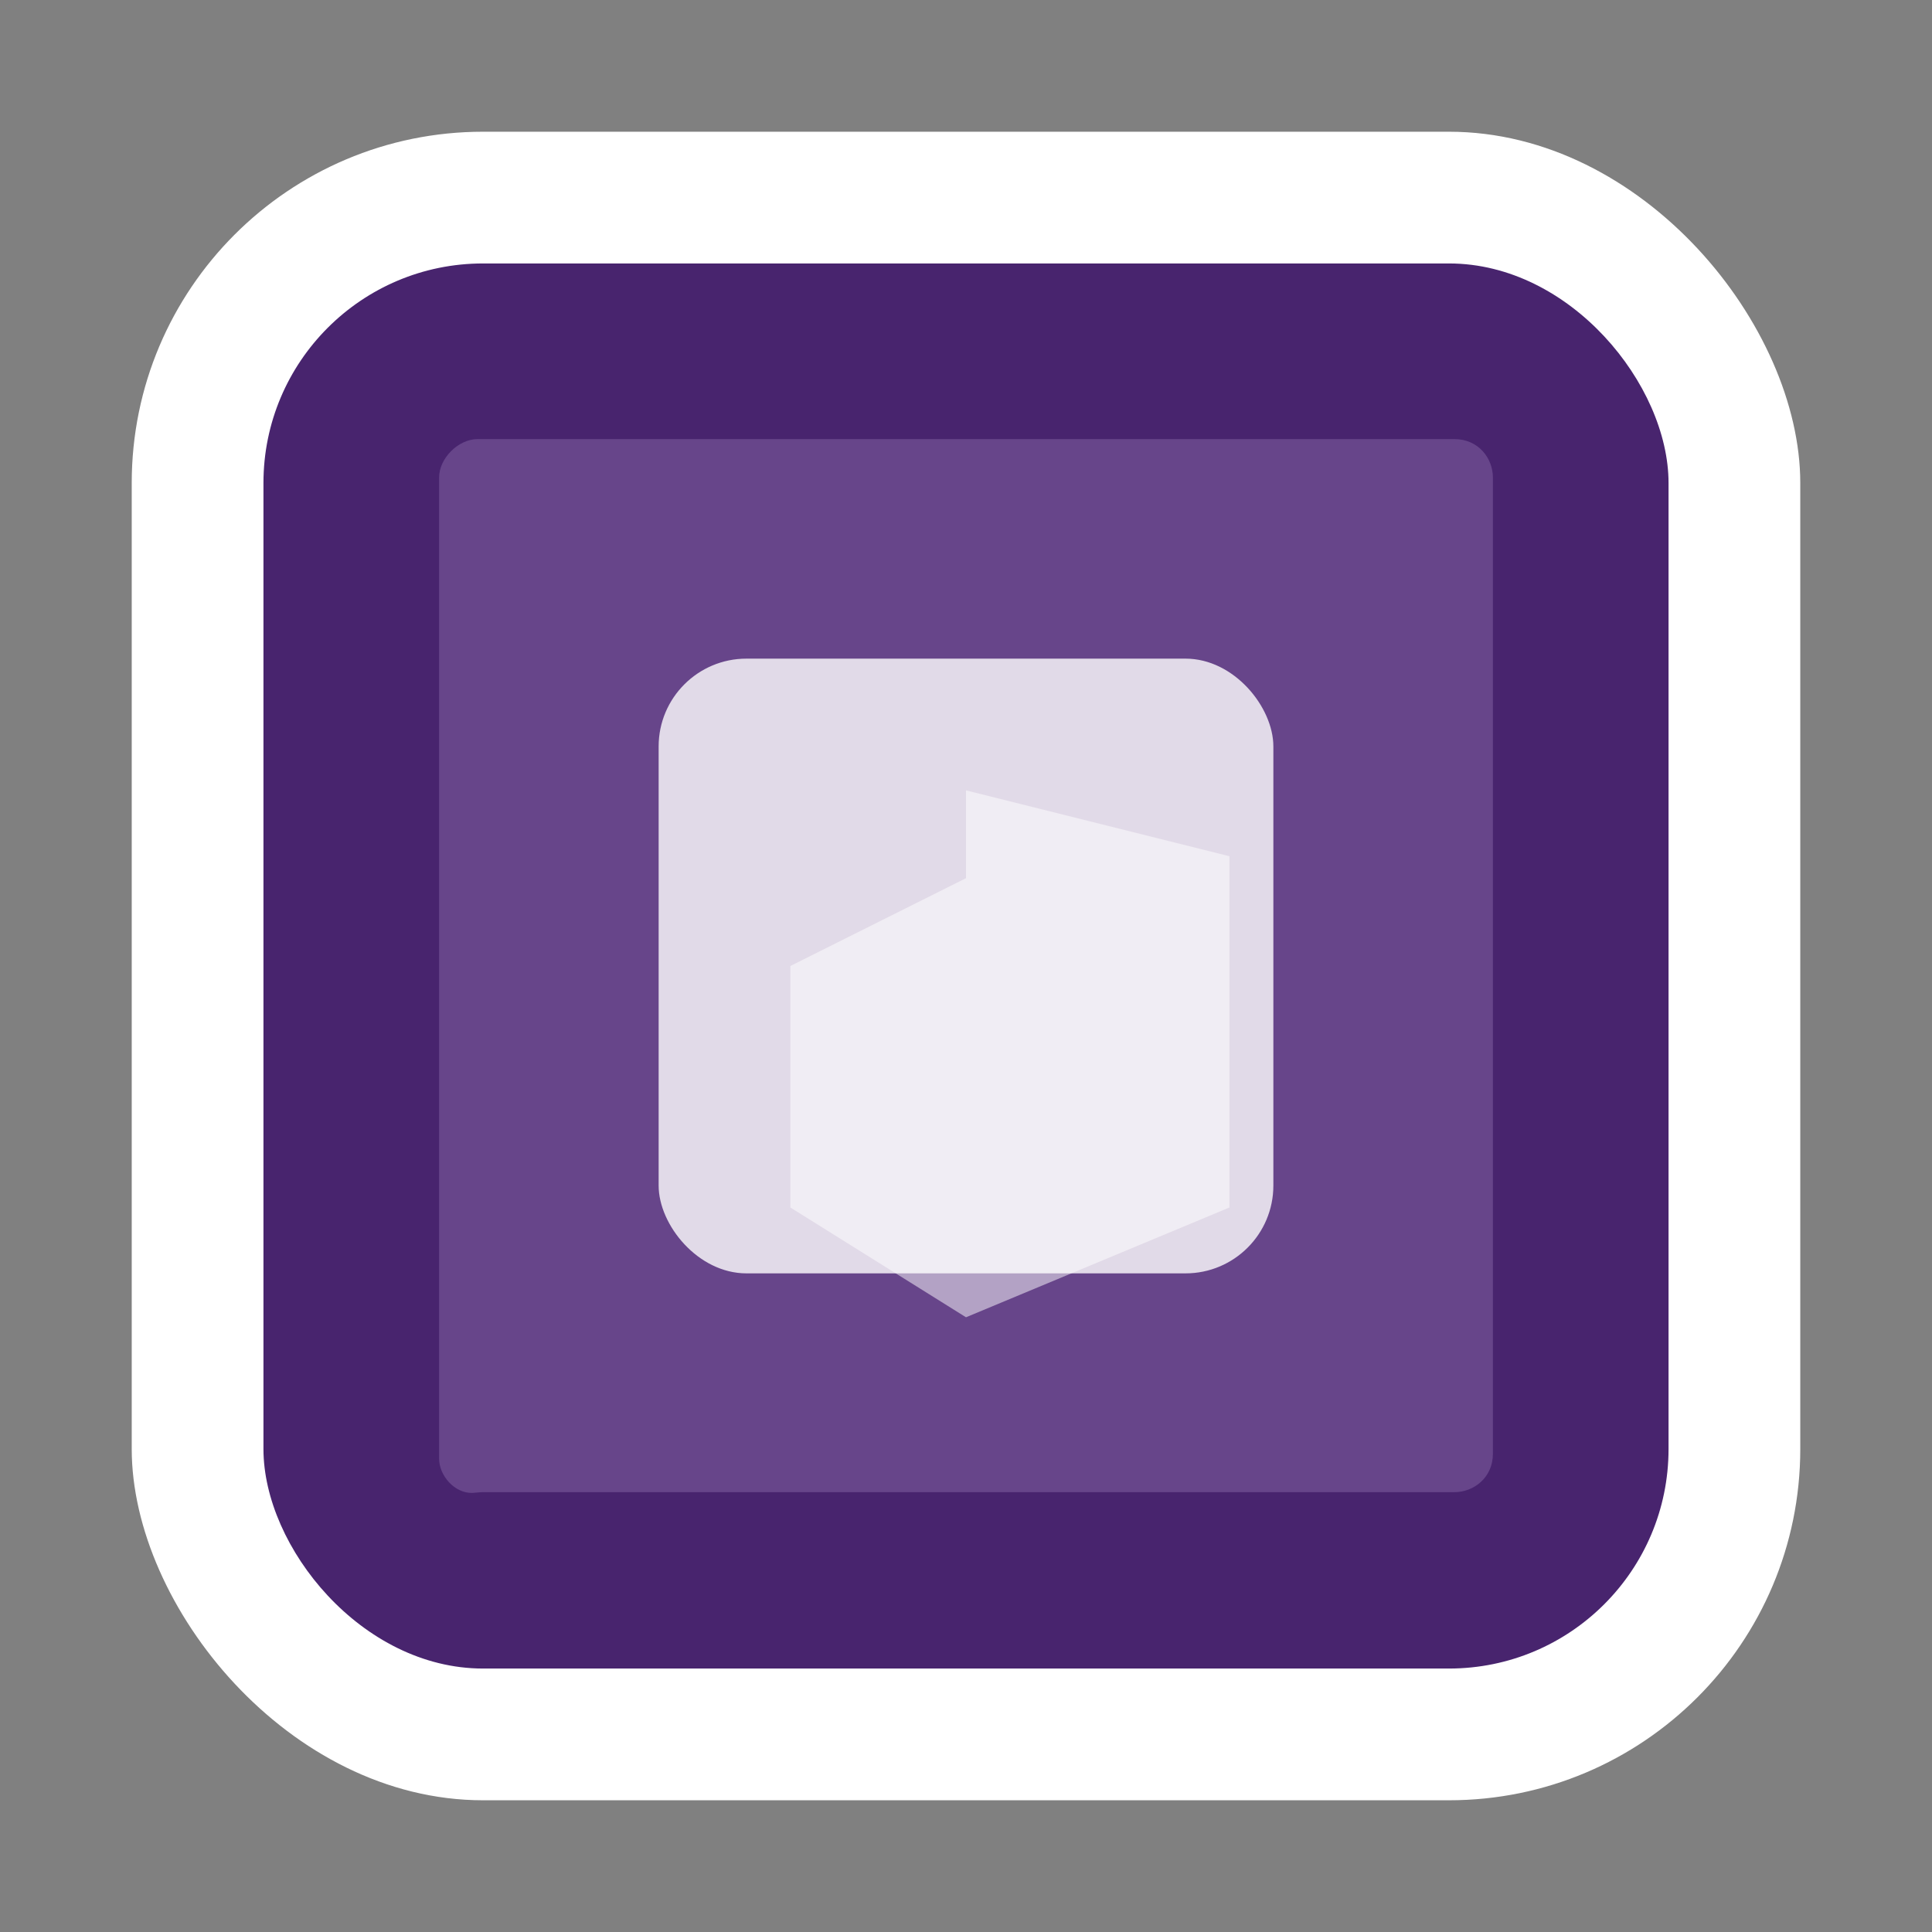 <svg xmlns="http://www.w3.org/2000/svg" width="44" height="44" viewBox="0 0 44 44" fill="none" style="width: 100%; height: 100%;">
      <rect x="0" y="0" width="44" height="44" fill="#808080" stroke="none"/>
      <rect x="3" y="3" width="38" height="38" rx="8" fill="white"/>
      <rect x="6" y="6" width="32" height="32" rx="5" fill="#48246E"/>
      <path opacity="0.6" d="M10 33.216V10.876C10 10.438 10.438 10 10.877 10H33.123C33.671 10 34 10.438 34 10.876V33.107C34 33.654 33.562 33.983 33.123 33.983H11C10.918 33.983 10.837 33.997 10.755 34C10.361 34.011 10 33.614 10 33.216Z" fill="#7C5C9D"/>
      <rect x="15" y="15" width="14" height="14" rx="2" fill="white" fill-opacity="0.8"/>
      <path d="M22 18L28 19.5V27.5L22 30V18Z" fill="white" fill-opacity="0.5"/>
      <path d="M18 22L22 20V30L18 27.5V22Z" fill="white" fill-opacity="0.5"/>
    </svg>
